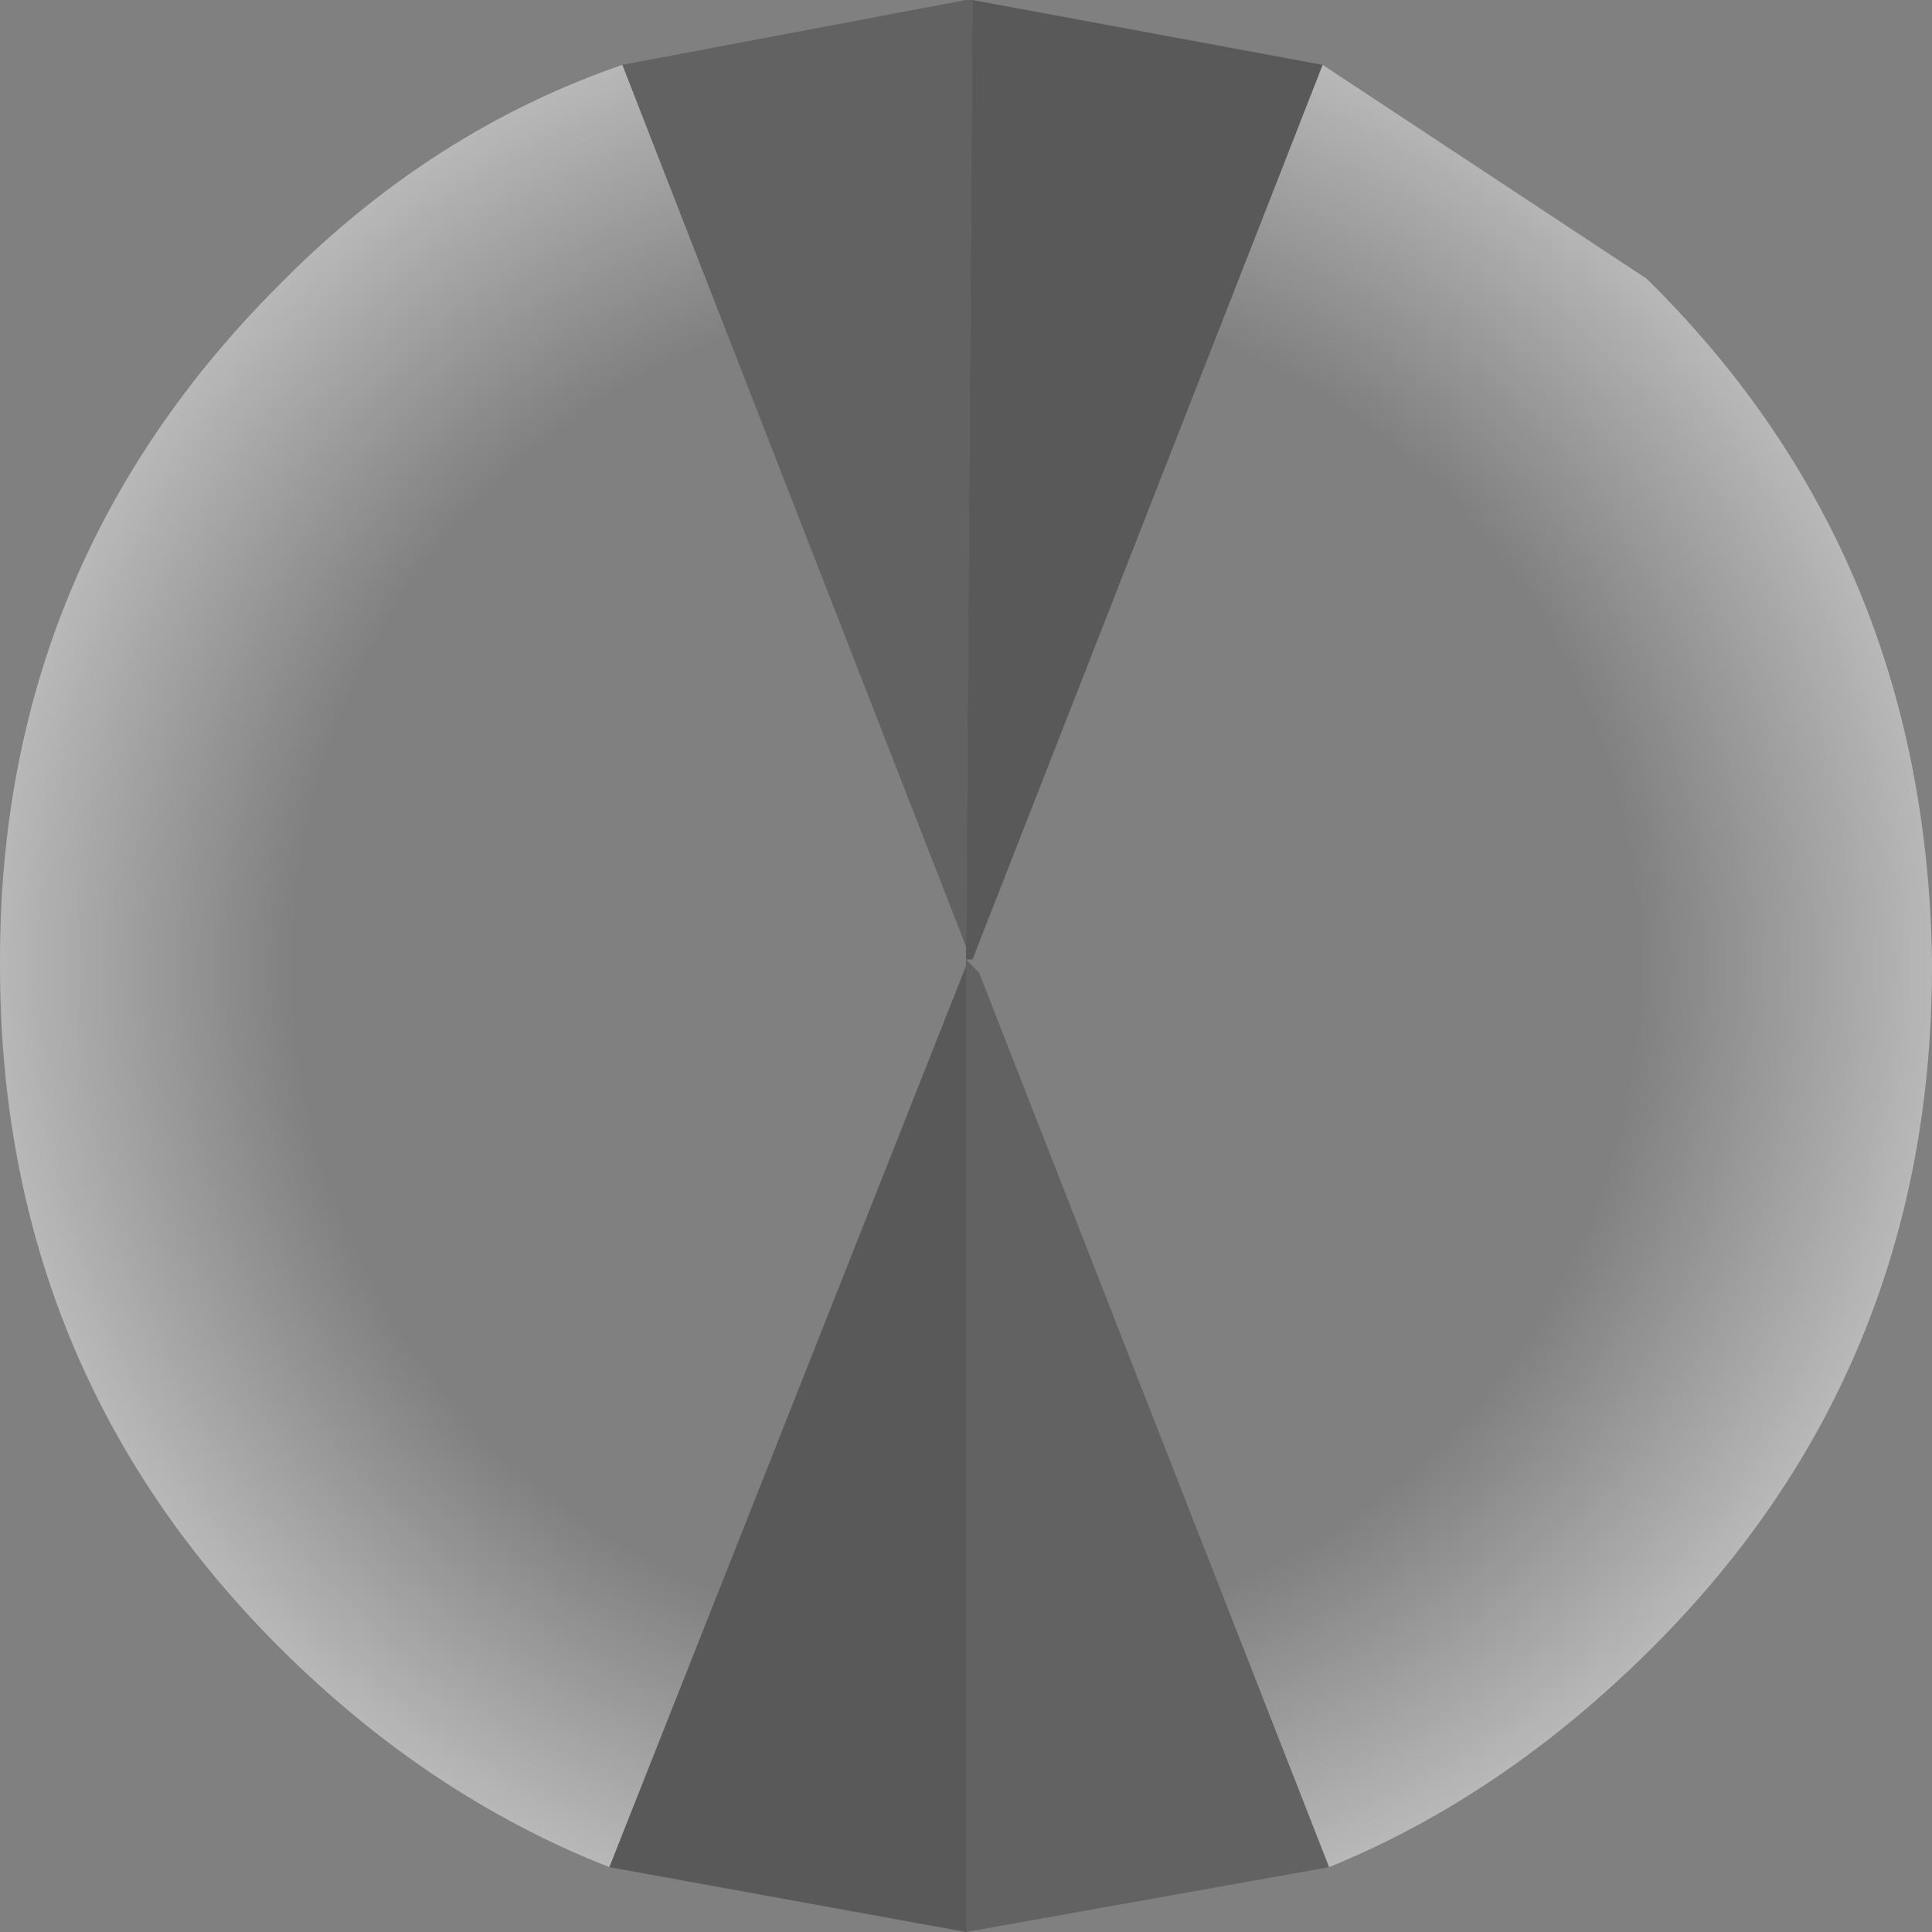<?xml version="1.0" encoding="UTF-8" standalone="no"?>
<svg xmlns:ffdec="https://www.free-decompiler.com/flash" xmlns:xlink="http://www.w3.org/1999/xlink" ffdec:objectType="shape" height="14.9px" width="14.9px" xmlns="http://www.w3.org/2000/svg">
  <rect width="100%" height="100%" fill="#808080" stroke="none"/>
  <g transform="matrix(1.0, 0.0, 0.0, 1.0, 7.5, 7.4)">
    <path d="M2.7 -6.9 L5.2 -5.25 5.25 -5.2 Q7.35 -3.1 7.4 0.0 L7.4 0.05 Q7.4 3.15 5.25 5.3 4.1 6.45 2.75 7.0 L0.05 0.1 -0.05 0.0 0.0 0.0 2.7 -6.9 M-2.8 7.0 Q-4.2 6.45 -5.35 5.3 -7.5 3.15 -7.5 0.05 L-7.5 0.0 Q-7.5 -3.05 -5.35 -5.2 L-5.3 -5.25 Q-4.15 -6.4 -2.7 -6.9 L-0.05 -0.1 -0.05 0.0 -0.05 0.05 -2.8 7.0" fill="url(#gradient0)" fill-rule="evenodd" stroke="none"/>
    <path d="M2.75 7.0 L-0.05 7.5 -0.05 0.05 -0.05 0.0 0.05 0.1 2.75 7.0 M-2.7 -6.9 L-0.05 -7.4 0.0 -7.4 -0.05 -0.1 -2.7 -6.9" fill="#444444" fill-opacity="0.502" fill-rule="evenodd" stroke="none"/>
    <path d="M0.0 -7.4 L2.7 -6.9 0.0 0.0 -0.05 0.0 -0.05 -0.1 0.0 -7.4 M-0.05 7.5 L-2.8 7.0 -0.05 0.05 -0.05 7.5" fill="#595959" fill-rule="evenodd" stroke="none"/>
  </g>
  <defs>
    <radialGradient cx="0" cy="0" gradientTransform="matrix(0.01, 0.0, 0.0, 0.01, -0.05, 0.05)" gradientUnits="userSpaceOnUse" id="gradient0" r="819.2" spreadMethod="pad">
      <stop offset="0.361" stop-color="#ffffff" stop-opacity="0.0"/>
      <stop offset="0.631" stop-color="#ffffff" stop-opacity="0.0"/>
      <stop offset="1.0" stop-color="#ffffff" stop-opacity="0.58"/>
    </radialGradient>
  </defs>
</svg>
